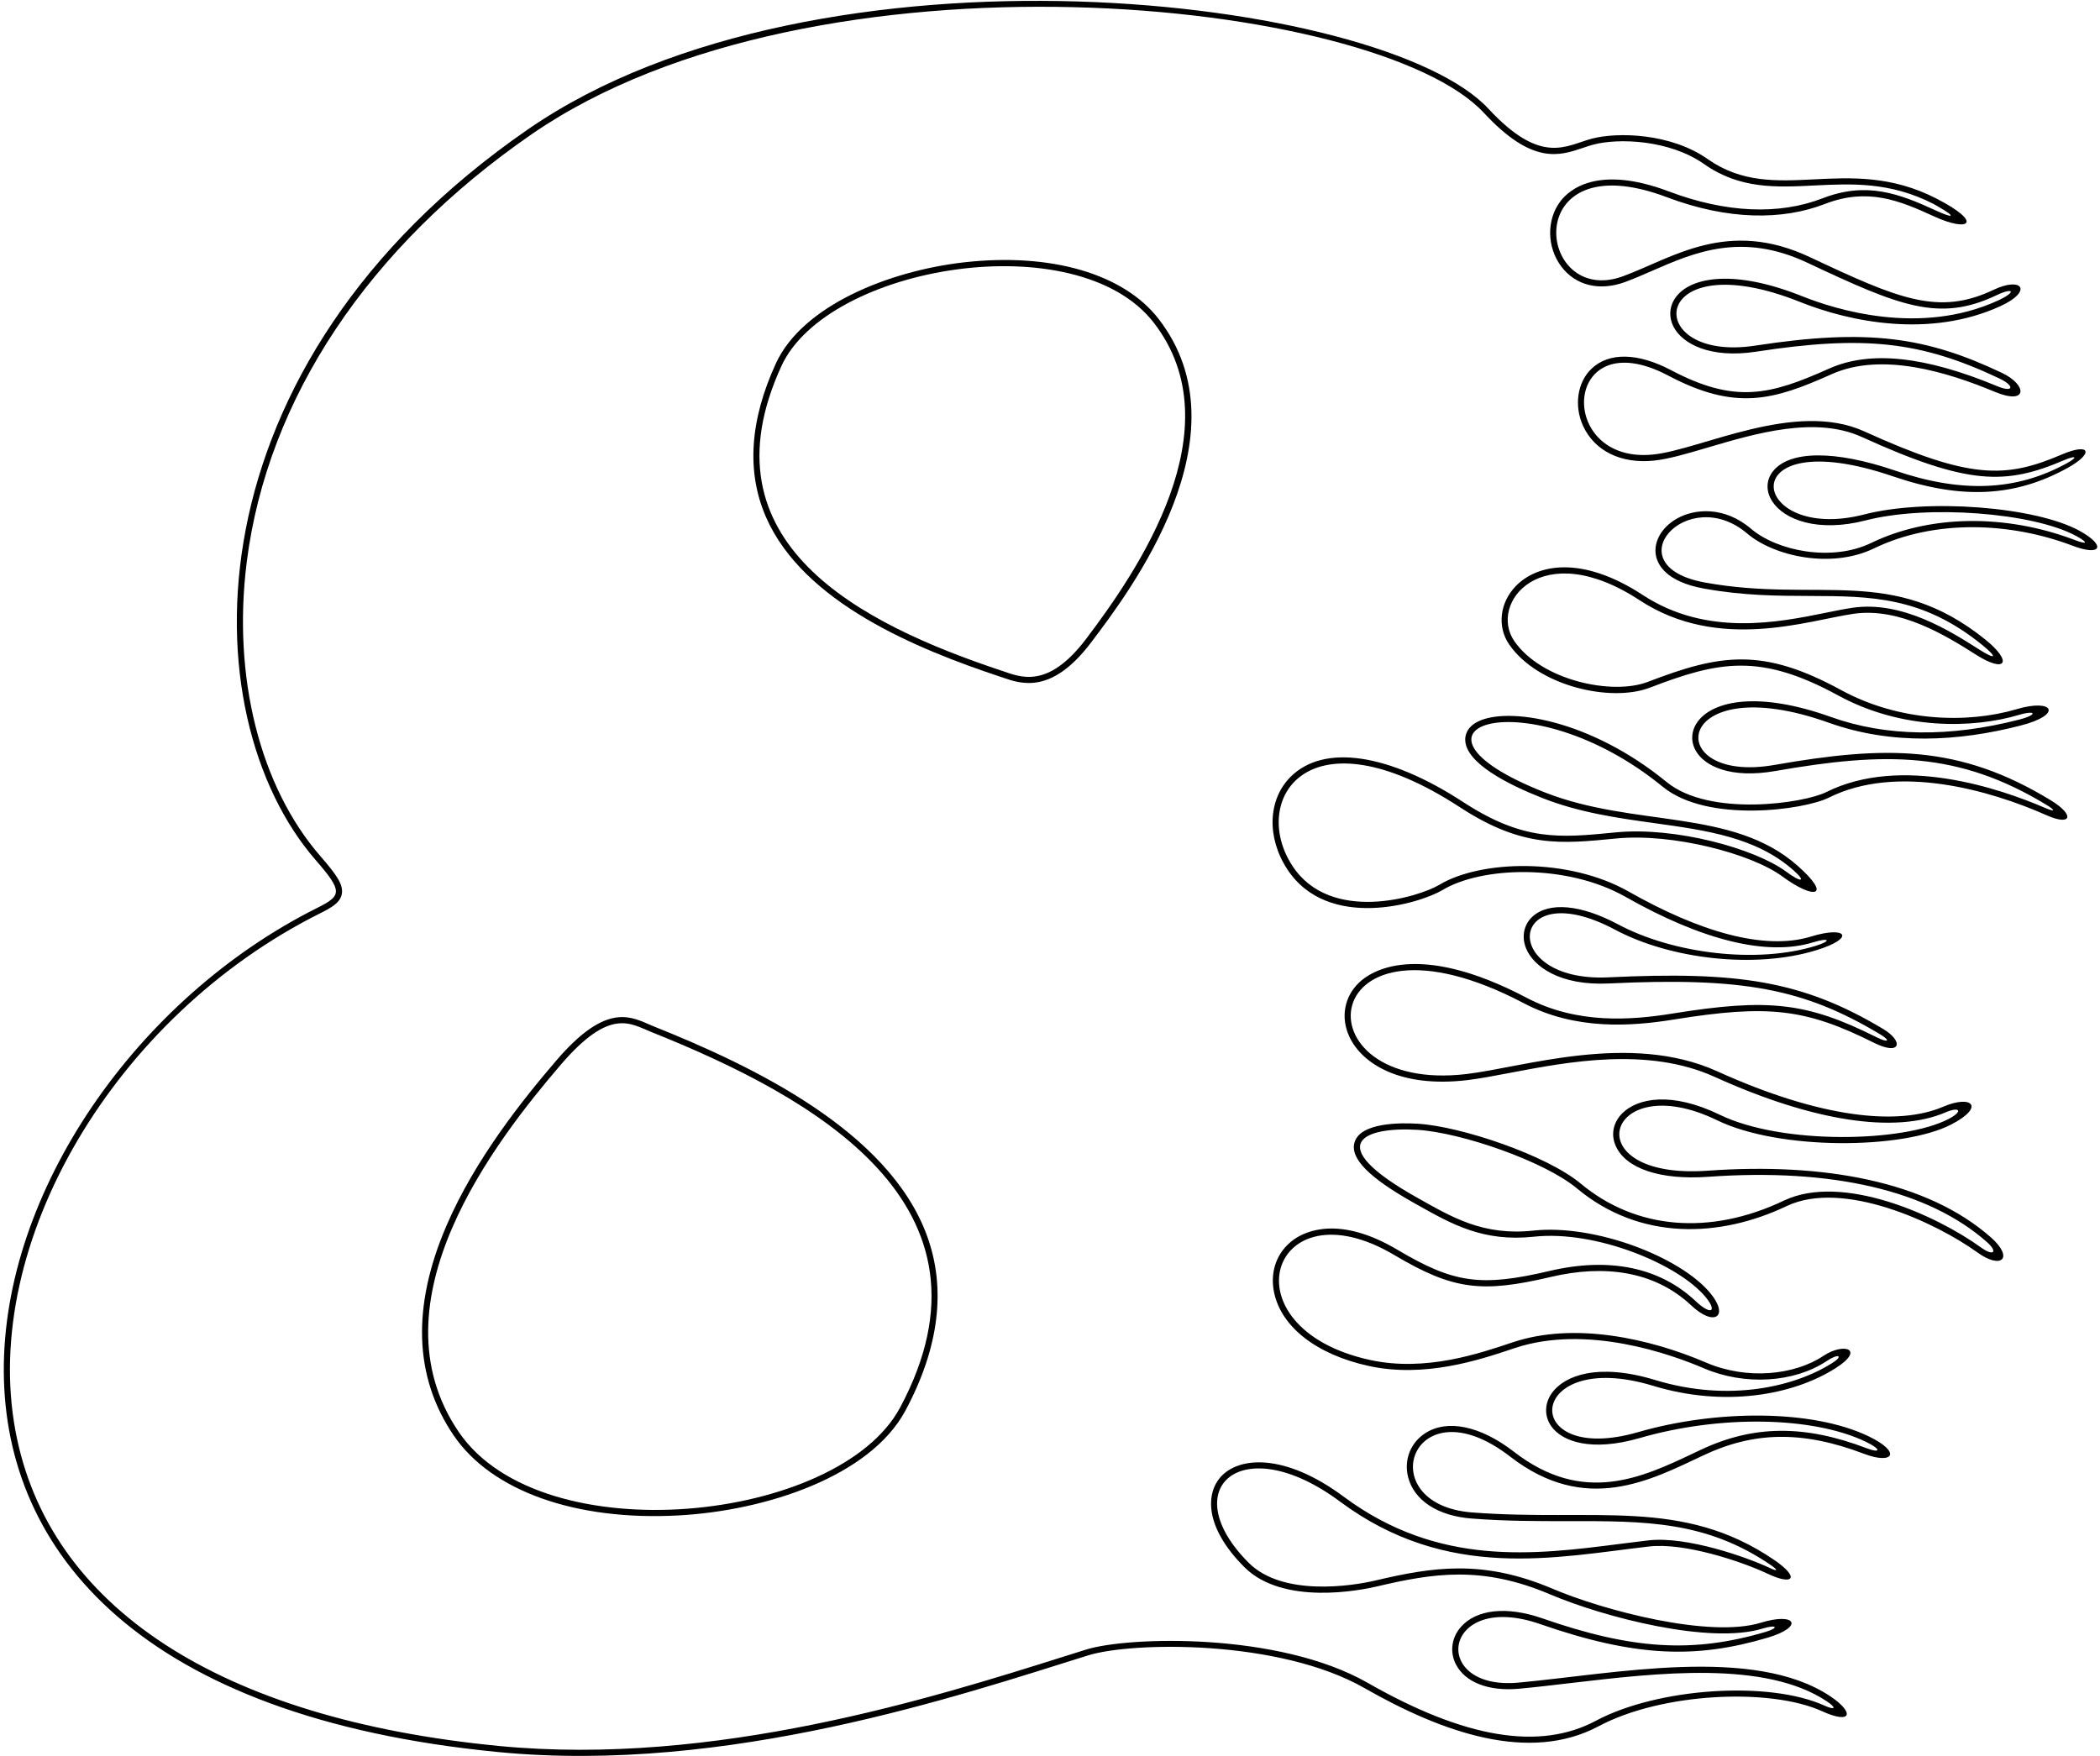 <?xml version="1.0" encoding="UTF-8"?>
<svg xmlns="http://www.w3.org/2000/svg" xmlns:xlink="http://www.w3.org/1999/xlink" width="514pt" height="430pt" viewBox="0 0 514 430" version="1.1">
<g id="surface1">
<path style=" stroke:none;fill-rule:nonzero;fill:rgb(0%,0%,0%);fill-opacity:1;" d="M 159.859 251.219 C 159.449 251.055 159.035 250.875 158.598 250.684 C 153.805 248.602 147.844 246.012 136.164 259.637 C 128 269.164 116.328 283.715 109.301 300.02 C 100.742 319.879 101.336 337.188 111.066 351.457 C 120.332 365.047 140.867 372.359 165.996 371.016 C 187.457 369.867 212.977 361.477 221.629 345.32 C 229.859 329.938 231.637 315.551 226.902 302.559 C 217.527 276.828 184.148 260.938 159.859 251.219 Z M 220.305 344.613 C 205.258 372.723 132.684 380.504 112.305 350.613 C 90.555 318.711 121.391 279.18 137.305 260.613 C 149.305 246.613 154.305 250.613 159.305 252.613 C 199.238 268.586 246.887 294.953 220.305 344.613 "/>
<path style=" stroke:none;fill-rule:nonzero;fill:rgb(0%,0%,0%);fill-opacity:1;" d="M 235.895 64.234 C 217.727 66.305 196.465 74.742 189.926 88.938 C 183.512 102.867 182.68 115.508 187.449 126.512 C 196.582 147.566 224.559 158.945 244.809 165.672 L 245.527 165.914 C 249.973 167.445 257.414 170.008 267 157.367 C 276.539 144.789 305.566 106.512 283.594 78.094 C 275.012 66.996 257.18 61.812 235.895 64.234 Z M 265.805 156.461 C 256.355 168.922 249.613 165.688 245.281 164.246 C 210.668 152.75 171.305 132.949 191.289 89.562 C 202.602 65.008 263.641 54.742 282.406 79.012 C 302.434 104.91 278.336 139.938 265.805 156.461 "/>
<path style=" stroke:none;fill-rule:nonzero;fill:rgb(0%,0%,0%);fill-opacity:1;" d="M 508.973 129.945 C 498.188 124.016 471.641 121.988 456.305 125.945 C 428.07 133.23 423.094 102.883 463.305 116.613 C 480.312 122.422 493.297 121.582 505.973 114.613 C 512.637 110.945 511.637 108.277 504.637 111.277 C 490.867 117.18 482.188 117.379 456.305 105.613 C 439.387 97.922 416.332 110.078 404.637 111.277 C 380.672 113.738 382.383 78.266 408.305 91.945 C 424.855 100.684 434.086 97.988 448.305 91.613 C 460.625 86.09 476.762 91.137 488.305 95.945 C 496.305 99.277 496.305 94.277 489.973 91.277 C 471.543 82.551 457.398 80.344 429.637 84.613 C 401.551 88.934 403.168 58.957 440.637 73.945 C 452.734 78.785 472.316 82.887 489.637 74.945 C 497.637 71.277 494.973 67.613 487.973 70.945 C 474.453 77.383 464.711 73.176 442.973 62.945 C 422.801 53.453 409.477 63.105 397.305 67.613 C 376 75.504 371.496 34.5 407.973 48.277 C 422.973 53.945 436.305 53.945 446.637 49.945 C 456.973 45.945 464.637 48.945 473.305 52.945 C 481.973 56.945 485.637 54.613 473.973 48.613 C 451.992 37.309 434.547 50.609 417.973 38.945 C 408.973 32.613 395.973 32.277 389.637 33.945 C 383.305 35.613 377.305 40.613 364.305 26.613 C 338.605 -1.066 200.34 -17.375 129.305 31.613 C 45.379 89.492 46.234 174.883 77.305 210.613 C 83.969 218.277 83.637 219.277 77.637 222.277 C -10.918 266.559 -53.137 412 121.973 428.945 C 178.082 434.375 234.969 415.07 266.305 405.281 C 276.973 401.945 312.973 401.281 333.973 413.281 C 353.094 424.207 374.293 431.684 391.305 422.613 C 406.703 414.398 433.238 413.16 445.973 418.945 C 453.305 422.281 453.973 419.281 447.973 415.281 C 429.234 402.789 394.953 409.809 371.637 411.945 C 349.73 413.953 352.992 389.273 376.973 397.613 C 400.586 405.828 415.355 406.066 432.637 400.945 C 441.637 398.281 439.637 394.613 430.973 397.281 C 418.512 401.113 392.652 394.336 379.973 388.945 C 362.836 381.664 350.551 383.672 336.637 386.945 C 330.973 388.281 313.973 390.945 305.637 382.613 C 287.453 364.426 303.93 349.738 327.973 367.613 C 354.305 387.195 380.746 381.254 403.637 378.613 C 412.305 377.613 426.305 382.281 432.637 385.281 C 438.973 388.281 440.637 386.281 434.305 381.945 C 411.758 366.52 390.406 372.594 360.305 370.281 C 335.254 368.352 345.574 337.984 369.637 356.613 C 388.16 370.953 404.004 362.383 416.973 356.281 C 429.148 350.547 441.016 350.121 456.305 355.945 C 463.305 358.613 465.637 355.613 457.305 351.613 C 443.527 345 419.969 345.113 400.973 350.613 C 371.449 359.16 373.273 329.734 404.637 339.281 C 421.902 344.535 438.703 341.691 449.305 334.945 C 456.637 330.281 451.305 328.613 446.305 331.945 C 439.219 336.672 427.613 337.887 417.637 333.613 C 403.637 327.613 385.305 323.613 370.305 328.613 C 362.305 331.281 348.973 335.945 335.305 332.945 C 299.371 325.059 311.035 289.309 341.305 307.277 C 355.754 315.859 362.742 316.59 379.637 312.613 C 392.57 309.57 404.926 311.102 413.973 319.613 C 419.637 324.945 423.305 322.277 418.637 316.613 C 411.281 307.68 390.324 299.656 375.305 301.277 C 362.973 302.613 355.305 297.945 346.973 293.277 C 323.004 279.859 334.16 275.812 346.973 276.613 C 357.637 277.277 377.973 284.277 385.973 290.945 C 401.469 303.863 421.027 303.031 437.305 295.277 C 451.102 288.707 473.84 299.297 483.973 306.613 C 489.973 310.945 492.973 307.945 487.305 302.945 C 471.719 289.195 446.336 284.586 417.973 286.613 C 384.918 288.973 393.023 261.031 420.305 274.277 C 435.508 281.664 465.77 281.449 477.637 275.277 C 485.973 270.945 482.637 267.945 475.637 270.945 C 464.605 275.676 445.672 273.773 420.305 262.277 C 398.973 252.613 372.973 261.277 358.973 262.945 C 316.77 267.969 321.836 218.699 372.973 245.613 C 385.637 252.277 399.305 251.277 409.637 249.613 C 432.738 245.887 441.867 246.895 458.637 255.277 C 465.305 258.613 465.973 254.945 460.973 251.945 C 441.07 240.004 425.207 237.777 393.637 239.277 C 366.48 240.574 369.129 213.652 395.305 227.613 C 408.863 234.844 429.633 237.27 444.637 232.613 C 454.305 229.613 451.973 226.613 443.305 229.277 C 431.727 232.84 415.656 227.938 398.637 218.277 C 383.867 209.895 362.406 210.551 352.305 216.613 C 347.305 219.613 325.637 226.277 316.305 211.945 C 305.922 196 319.91 173.227 357.305 197.613 C 372.637 207.613 381.973 206.613 395.637 205.277 C 409.305 203.945 428.637 208.945 436.305 214.613 C 443.973 220.277 448.637 219.613 439.973 211.945 C 423.984 197.805 400.031 202.668 377.973 193.945 C 337.516 177.949 374 165.637 406.973 192.613 C 417.973 201.613 441.637 198.277 447.637 195.277 C 464.305 186.945 486.973 193.391 500.973 199.613 C 506.973 202.277 507.973 199.613 501.973 195.945 C 479.547 182.242 461.395 182.539 434.305 187.277 C 406.414 192.16 409.082 163.176 447.637 176.945 C 463.035 182.445 479.352 181.559 494.637 177.613 C 504.973 174.945 502.637 170.945 493.637 173.613 C 481.469 177.219 464.805 176.676 450.637 168.945 C 431.402 158.453 421.094 160.105 403.305 166.945 C 394.637 170.277 377.305 166.613 370.637 156.945 C 364.277 147.727 377.219 131.164 401.305 146.945 C 420.637 159.613 442.305 151.945 453.637 150.277 C 464.973 148.613 476.305 155.613 483.637 160.277 C 490.973 164.945 492.73 162.074 485.973 156.613 C 463.191 138.211 445.191 147.684 417.305 142.613 C 394.73 138.508 412.988 118.16 427.637 130.613 C 434.305 136.277 448.305 139.277 458.637 134.277 C 473.57 127.055 492.148 127.84 507.305 133.613 C 514.305 136.277 515.637 133.613 508.973 129.945 Z M 507.84 132.211 C 490.891 125.754 472.254 126.023 457.984 132.93 C 448.34 137.598 435.008 134.91 428.609 129.469 C 421.926 123.789 414.641 124.574 410.434 126.969 C 406.742 129.07 404.723 132.562 405.285 135.871 C 405.688 138.215 407.746 142.398 417.035 144.09 C 426.715 145.848 435.023 145.879 443.059 145.906 C 457.762 145.961 470.461 146.008 485.027 157.781 C 489.004 160.992 488.605 161.664 484.441 159.016 C 477.387 154.523 465.574 147.008 453.418 148.797 C 451.52 149.074 449.316 149.523 446.98 149.996 C 435.352 152.363 417.77 155.941 402.125 145.691 C 387.168 135.891 376.266 138.109 371.047 143.449 C 367.066 147.527 366.391 153.43 369.402 157.797 C 376.387 167.926 394.18 172.062 403.844 168.348 C 420.809 161.82 430.887 159.883 449.918 170.262 C 465.57 178.801 482.984 178.336 494.062 175.051 C 498.469 173.746 498.762 175 494.262 176.16 C 477.172 180.57 461.656 180.359 448.141 175.531 C 430.141 169.105 419.652 171.703 415.84 176.277 C 413.945 178.555 413.664 181.383 415.09 183.848 C 417.203 187.496 423.43 190.703 434.562 188.758 C 461.645 184.016 479.383 183.996 500.895 197.047 C 503.129 198.402 503.148 198.91 500.473 197.758 C 489.75 193.141 465.387 184.73 446.969 193.938 C 441.578 196.633 418.512 200.117 407.922 191.453 C 389.16 176.102 369.043 172.996 361.734 176.66 C 358.922 178.07 358.586 180.141 358.633 181.25 C 358.879 186.855 368.984 192.008 377.418 195.34 C 386.582 198.965 395.957 200.27 405.023 201.535 C 417.789 203.312 429.848 204.992 438.977 213.07 C 442.176 215.898 440.961 216.188 437.195 213.406 C 429.473 207.699 409.996 202.371 395.492 203.785 L 395.18 203.816 C 381.762 205.129 372.898 205.992 358.121 196.355 C 339.781 184.395 323.984 182.094 315.867 190.207 C 310.336 195.734 309.996 205.012 315.047 212.766 C 325 228.051 347.574 221.199 353.074 217.898 C 362.699 212.125 383.473 211.398 397.898 219.586 C 416.762 230.289 432.613 234.137 443.746 230.715 C 447.785 229.469 448.387 230.332 444.441 231.555 C 430.152 235.988 409.641 233.559 396.012 226.289 C 386.945 221.453 379.137 220.742 375.121 224.387 C 372.961 226.348 372.355 229.352 373.547 232.234 C 375.324 236.531 381.672 241.352 393.711 240.777 C 426.574 239.211 441.488 242.008 460.199 253.23 C 462.773 254.777 462.285 255.426 459.309 253.938 C 442.273 245.422 432.941 244.336 409.398 248.133 C 399.27 249.766 386.055 250.805 373.672 244.285 C 346.777 230.133 335.48 237.848 332.66 240.547 C 328.988 244.066 328.086 249.172 330.305 253.875 C 333.328 260.281 342.492 266.418 359.148 264.438 C 362.18 264.074 365.809 263.383 369.652 262.648 C 383.863 259.941 403.32 256.23 419.684 263.645 C 443.758 274.555 463.836 277.637 476.227 272.324 C 479.691 270.84 480.578 272.059 476.945 273.949 C 465.82 279.73 436.105 280.285 420.961 272.93 C 409.039 267.141 400.855 268.895 397.168 272.469 C 394.848 274.715 394.215 277.742 395.477 280.566 C 397.961 286.121 406.41 288.941 418.078 288.109 C 448.426 285.941 472.02 291.461 486.312 304.07 C 489.066 306.504 488.008 307.676 484.848 305.395 C 473.746 297.379 450.844 287.172 436.66 293.926 C 418.555 302.547 400.43 301.039 386.93 289.793 C 378.566 282.82 357.668 275.777 347.062 275.117 C 342.879 274.855 332.984 274.773 331.539 279.676 C 330.387 283.59 335.059 288.328 346.238 294.59 L 347.273 295.172 C 355.449 299.762 363.168 304.102 375.465 302.77 C 390.637 301.129 410.855 309.523 417.48 317.566 C 420.379 321.086 418.855 322.152 415 318.52 C 406.23 310.27 393.883 307.719 379.293 311.152 C 362.488 315.105 355.879 314.188 342.07 305.988 C 327.84 297.539 319.582 301.406 316.691 303.461 C 312.598 306.371 310.781 311.191 311.832 316.352 C 313.566 324.859 322.219 331.609 334.98 334.41 C 348.68 337.418 362.098 332.938 370.113 330.258 L 370.777 330.035 C 388.398 324.16 409.004 331.543 417.047 334.992 C 427.02 339.266 439.113 338.543 447.137 333.195 C 450.051 331.25 451.25 331.93 448.5 333.68 C 439.566 339.363 423.469 343.441 405.074 337.844 C 391.227 333.629 382.977 336.711 379.871 341 C 378.016 343.562 377.949 346.695 379.695 349.18 C 382.281 352.855 389.34 355.543 401.387 352.055 C 420.988 346.379 443.715 346.754 456.656 352.965 C 460.516 354.82 460.375 355.891 456.84 354.543 C 441.664 348.766 429.172 348.879 416.332 354.922 L 414.609 355.738 C 401.922 361.754 387.539 368.578 370.555 355.426 C 362.32 349.051 354.172 347.371 348.762 350.934 C 345.195 353.285 343.586 357.496 344.66 361.664 C 346.133 367.359 351.938 371.141 360.188 371.773 C 368.707 372.43 376.395 372.418 383.828 372.406 C 402.715 372.379 417.629 372.355 433.457 383.184 C 435.254 384.414 435.121 384.797 433.281 383.922 C 427.605 381.238 412.855 376.039 403.465 377.121 L 396.453 377.988 C 375.652 380.648 352.07 383.664 328.867 366.41 C 314.531 355.75 303.16 356.504 298.66 361.715 C 295.23 365.684 294.723 373.816 304.578 383.672 C 314.098 393.195 333.238 389.285 336.98 388.406 C 350.797 385.156 362.691 383.23 379.383 390.328 C 392.812 396.031 418.633 402.645 431.41 398.715 C 434.953 397.625 435.465 398.543 432.211 399.508 C 414.406 404.781 399.57 403.887 377.465 396.195 C 368.789 393.18 361.34 393.984 357.539 398.348 C 355.266 400.965 354.805 404.457 356.344 407.465 C 358.605 411.883 364.375 414.117 371.773 413.441 C 375.734 413.078 379.965 412.578 384.441 412.051 C 405.641 409.559 432.027 406.453 447.141 416.527 C 449.57 418.148 449.234 418.781 446.59 417.582 C 432.984 411.395 405.77 413.199 390.598 421.289 C 376.82 428.637 358.539 425.59 334.715 411.977 C 312.93 399.527 276.105 400.645 265.855 403.848 L 260.324 405.586 C 228.324 415.672 174.766 432.547 122.113 427.453 C 53.816 420.844 11.789 393.441 3.781 350.293 C -4.738 304.418 27.996 248.777 78.309 223.621 C 81.176 222.188 83.234 221.012 83.652 218.918 C 84.105 216.621 82.41 214.199 78.438 209.629 C 63.598 192.562 56.852 165.629 60.395 137.574 C 65.449 97.582 90.223 60.387 130.156 32.848 C 199.324 -14.855 336.969 -0.621 363.203 27.633 C 375.062 40.402 381.66 38.164 387.48 36.195 C 388.359 35.895 389.191 35.613 390.02 35.395 C 396.156 33.781 408.613 34.195 417.105 40.172 C 425.832 46.312 434.691 45.875 444.07 45.41 C 453.215 44.957 462.672 44.488 473.285 49.945 C 473.699 50.16 474.035 50.383 474.34 50.555 C 478.93 53.16 478.172 53.539 473.934 51.586 C 464.711 47.328 456.805 44.402 446.098 48.547 C 435.379 52.695 422.379 52.117 408.5 46.875 C 391.109 40.305 384.102 46.398 381.898 49.32 C 378.516 53.809 378.602 60.48 382.105 65.191 C 385.629 69.93 391.508 71.359 397.824 69.02 C 399.973 68.223 402.105 67.293 404.367 66.309 C 414.633 61.824 426.273 56.746 442.332 64.305 C 464.898 74.922 474.617 78.969 488.617 72.301 C 492.949 70.234 493.602 71.48 489.012 73.582 C 469.98 82.305 449.23 75.77 441.195 72.555 C 424.395 65.836 414.398 67.953 410.645 72.18 C 408.598 74.484 408.25 77.48 409.723 80.184 C 411.812 84.02 418.34 87.867 429.867 86.094 C 456.277 82.031 470.172 83.559 489.328 92.637 C 493.277 94.508 492.805 96.195 488.883 94.562 C 471.156 87.176 457.684 85.766 447.691 90.242 C 433.211 96.734 424.672 98.891 409.004 90.621 C 400.914 86.352 393.836 86.211 389.582 90.234 C 386.074 93.551 385.211 99.32 387.477 104.27 C 390.297 110.414 396.77 113.594 404.789 112.77 C 408.398 112.402 412.852 111.086 418.008 109.562 C 429.719 106.105 444.293 101.801 455.684 106.977 C 481.754 118.828 490.922 118.789 505.227 112.656 C 508.121 111.418 508.738 111.848 505.871 113.422 C 493.422 120.273 480.008 120.73 463.789 115.191 C 449.086 110.172 437.914 110.266 433.906 115.441 C 432.234 117.598 432.203 120.352 433.816 122.801 C 436.758 127.27 444.969 130.422 456.68 127.398 C 471.699 123.523 497.723 125.473 508.246 131.262 C 511.184 132.875 510.953 133.398 507.84 132.211 "/>
</g>
</svg>
